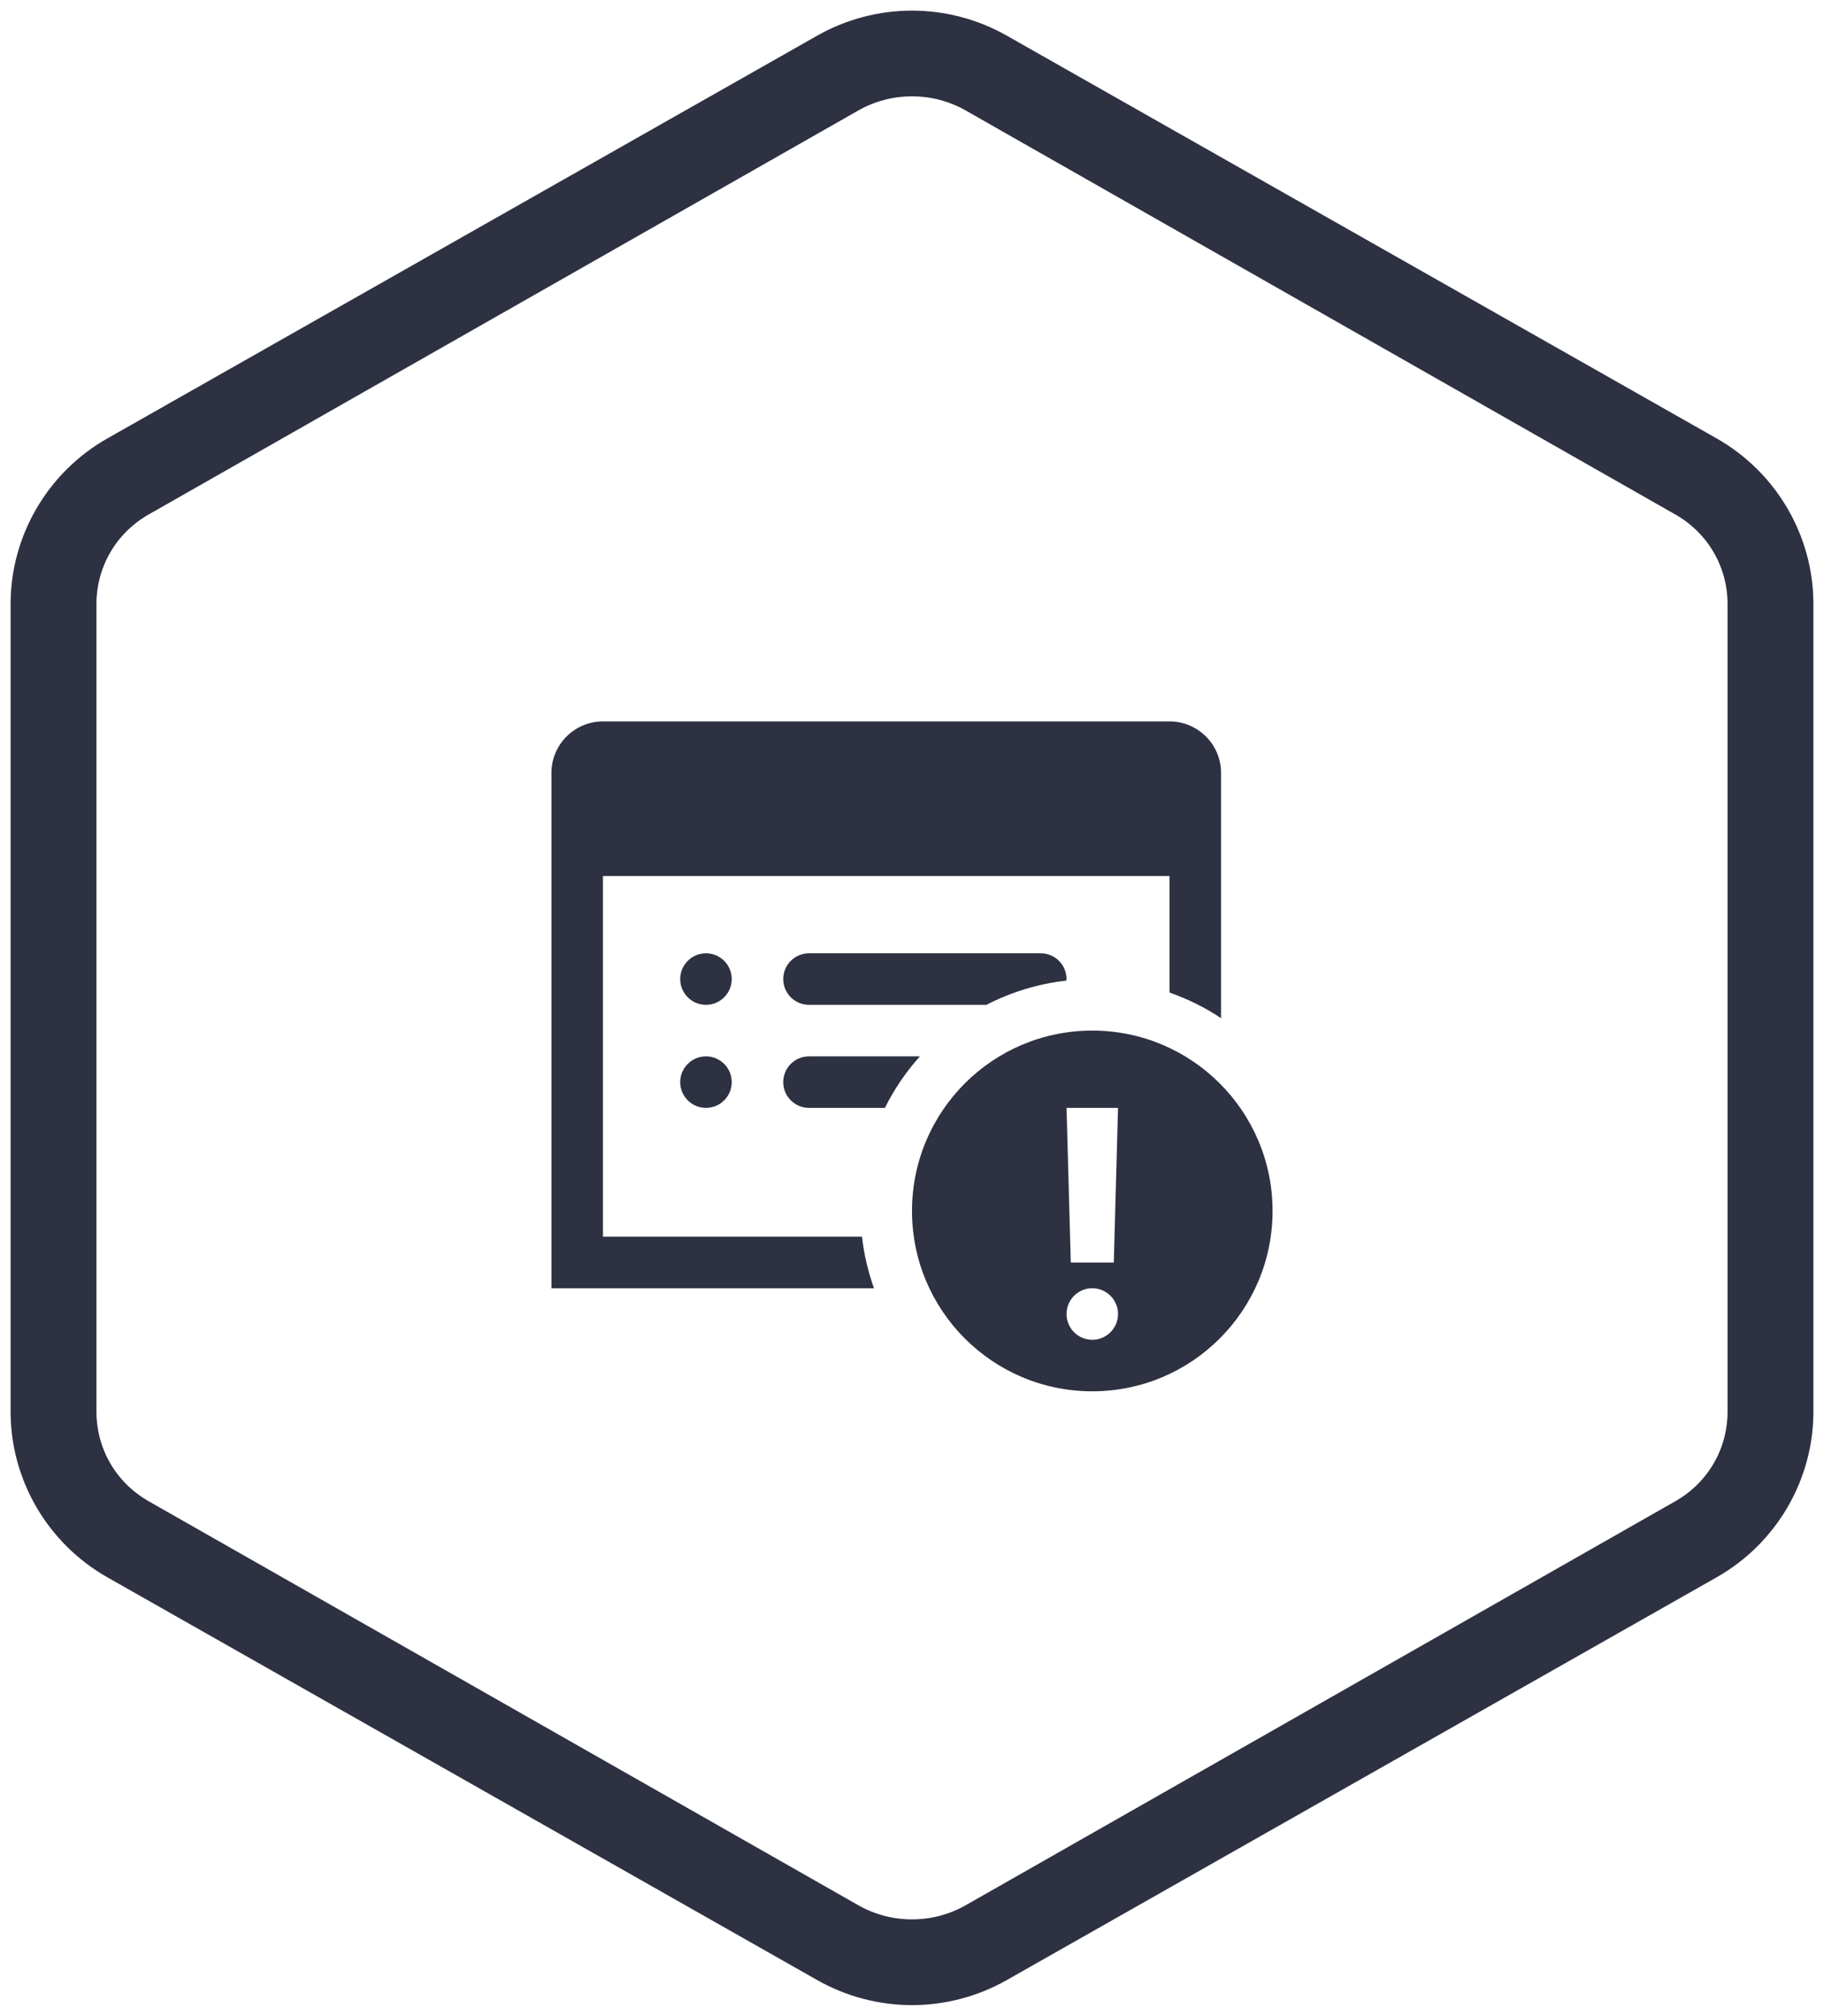 <?xml version="1.0" encoding="UTF-8"?>
<svg width="86px" height="95px" viewBox="0 0 86 95" version="1.1" xmlns="http://www.w3.org/2000/svg" xmlns:xlink="http://www.w3.org/1999/xlink">
    <!-- Generator: sketchtool 64 (101010) - https://sketch.com -->
    <title>CBDE1BE7-B9F1-4E43-8C97-891345E91B85</title>
    <desc>Created with sketchtool.</desc>
    <g id="UI" stroke="none" stroke-width="1" fill="none" fill-rule="evenodd">
        <g id="Careers-" transform="translate(-415, -1267)" fill="#2D3141" fill-rule="nonzero">
            <g id="responsibility" transform="translate(415, 1267)">
                <path d="M28.429,34 C27.087,34 26,35.087 26,36.429 L26,41.286 L26,60.714 L41.207,60.714 C40.933,59.94 40.736,59.13 40.643,58.286 L28.429,58.286 L28.429,41.286 L55.143,41.286 L55.143,46.778 C56.006,47.084 56.823,47.484 57.571,47.986 L57.571,37.643 L57.571,36.429 C57.571,35.087 56.485,34 55.143,34 L28.429,34 Z M33.286,44.929 C32.615,44.929 32.071,45.472 32.071,46.143 C32.071,46.813 32.615,47.357 33.286,47.357 C33.956,47.357 34.5,46.813 34.5,46.143 C34.5,45.472 33.956,44.929 33.286,44.929 Z M38.143,44.929 C37.473,44.929 36.929,45.473 36.929,46.143 C36.929,46.813 37.473,47.357 38.143,47.357 L46.508,47.357 C47.659,46.765 48.927,46.368 50.271,46.216 C50.273,46.191 50.286,46.168 50.286,46.143 C50.286,45.473 49.742,44.929 49.071,44.929 L38.143,44.929 Z M51.5,48.571 C46.806,48.571 43,52.377 43,57.071 C43,61.766 46.806,65.571 51.5,65.571 C56.194,65.571 60,61.766 60,57.071 C60,52.377 56.194,48.571 51.5,48.571 Z M33.286,49.786 C32.615,49.786 32.071,50.329 32.071,51 C32.071,51.671 32.615,52.214 33.286,52.214 C33.956,52.214 34.5,51.671 34.5,51 C34.5,50.329 33.956,49.786 33.286,49.786 Z M38.143,49.786 C37.473,49.786 36.929,50.33 36.929,51 C36.929,51.67 37.473,52.214 38.143,52.214 L41.722,52.214 C42.162,51.329 42.718,50.514 43.372,49.786 L38.143,49.786 Z M50.286,52.214 L52.714,52.214 L52.515,59.5 L50.487,59.5 L50.286,52.214 Z M51.5,60.714 C52.17,60.714 52.714,61.258 52.714,61.929 C52.714,62.599 52.17,63.143 51.5,63.143 C50.83,63.143 50.286,62.599 50.286,61.929 C50.286,61.258 50.83,60.714 51.5,60.714 Z" id="Shape"></path>
                <path d="M23.961,5 C20.743,5 17.756,6.755 16.167,9.554 L-2.808,43.01 C-4.397,45.8 -4.397,49.2 -2.808,51.99 L16.167,85.446 C17.756,88.245 20.743,90 23.961,90 L62.039,90 C65.257,90 68.244,88.245 69.833,85.446 L88.808,51.99 C90.397,49.2 90.397,45.8 88.808,43.01 L69.833,9.554 C68.244,6.755 65.257,5 62.039,5 L23.961,5 Z M23.961,9.048 L62.039,9.048 C63.764,9.048 65.369,9.957 66.255,11.514 L85.294,44.97 C86.181,46.528 86.181,48.472 85.294,50.03 L66.255,83.486 C65.369,85.043 63.764,85.952 62.039,85.952 L23.961,85.952 C22.236,85.952 20.631,85.043 19.745,83.486 L0.706,50.03 C-0.181,48.472 -0.181,46.528 0.706,44.97 L19.745,11.514 C20.631,9.957 22.236,9.048 23.961,9.048 Z" id="Shape-Copy" transform="translate(43, 47.5) rotate(-270) translate(-43, -47.5) "></path>
            </g>
        </g>
    </g>
</svg>